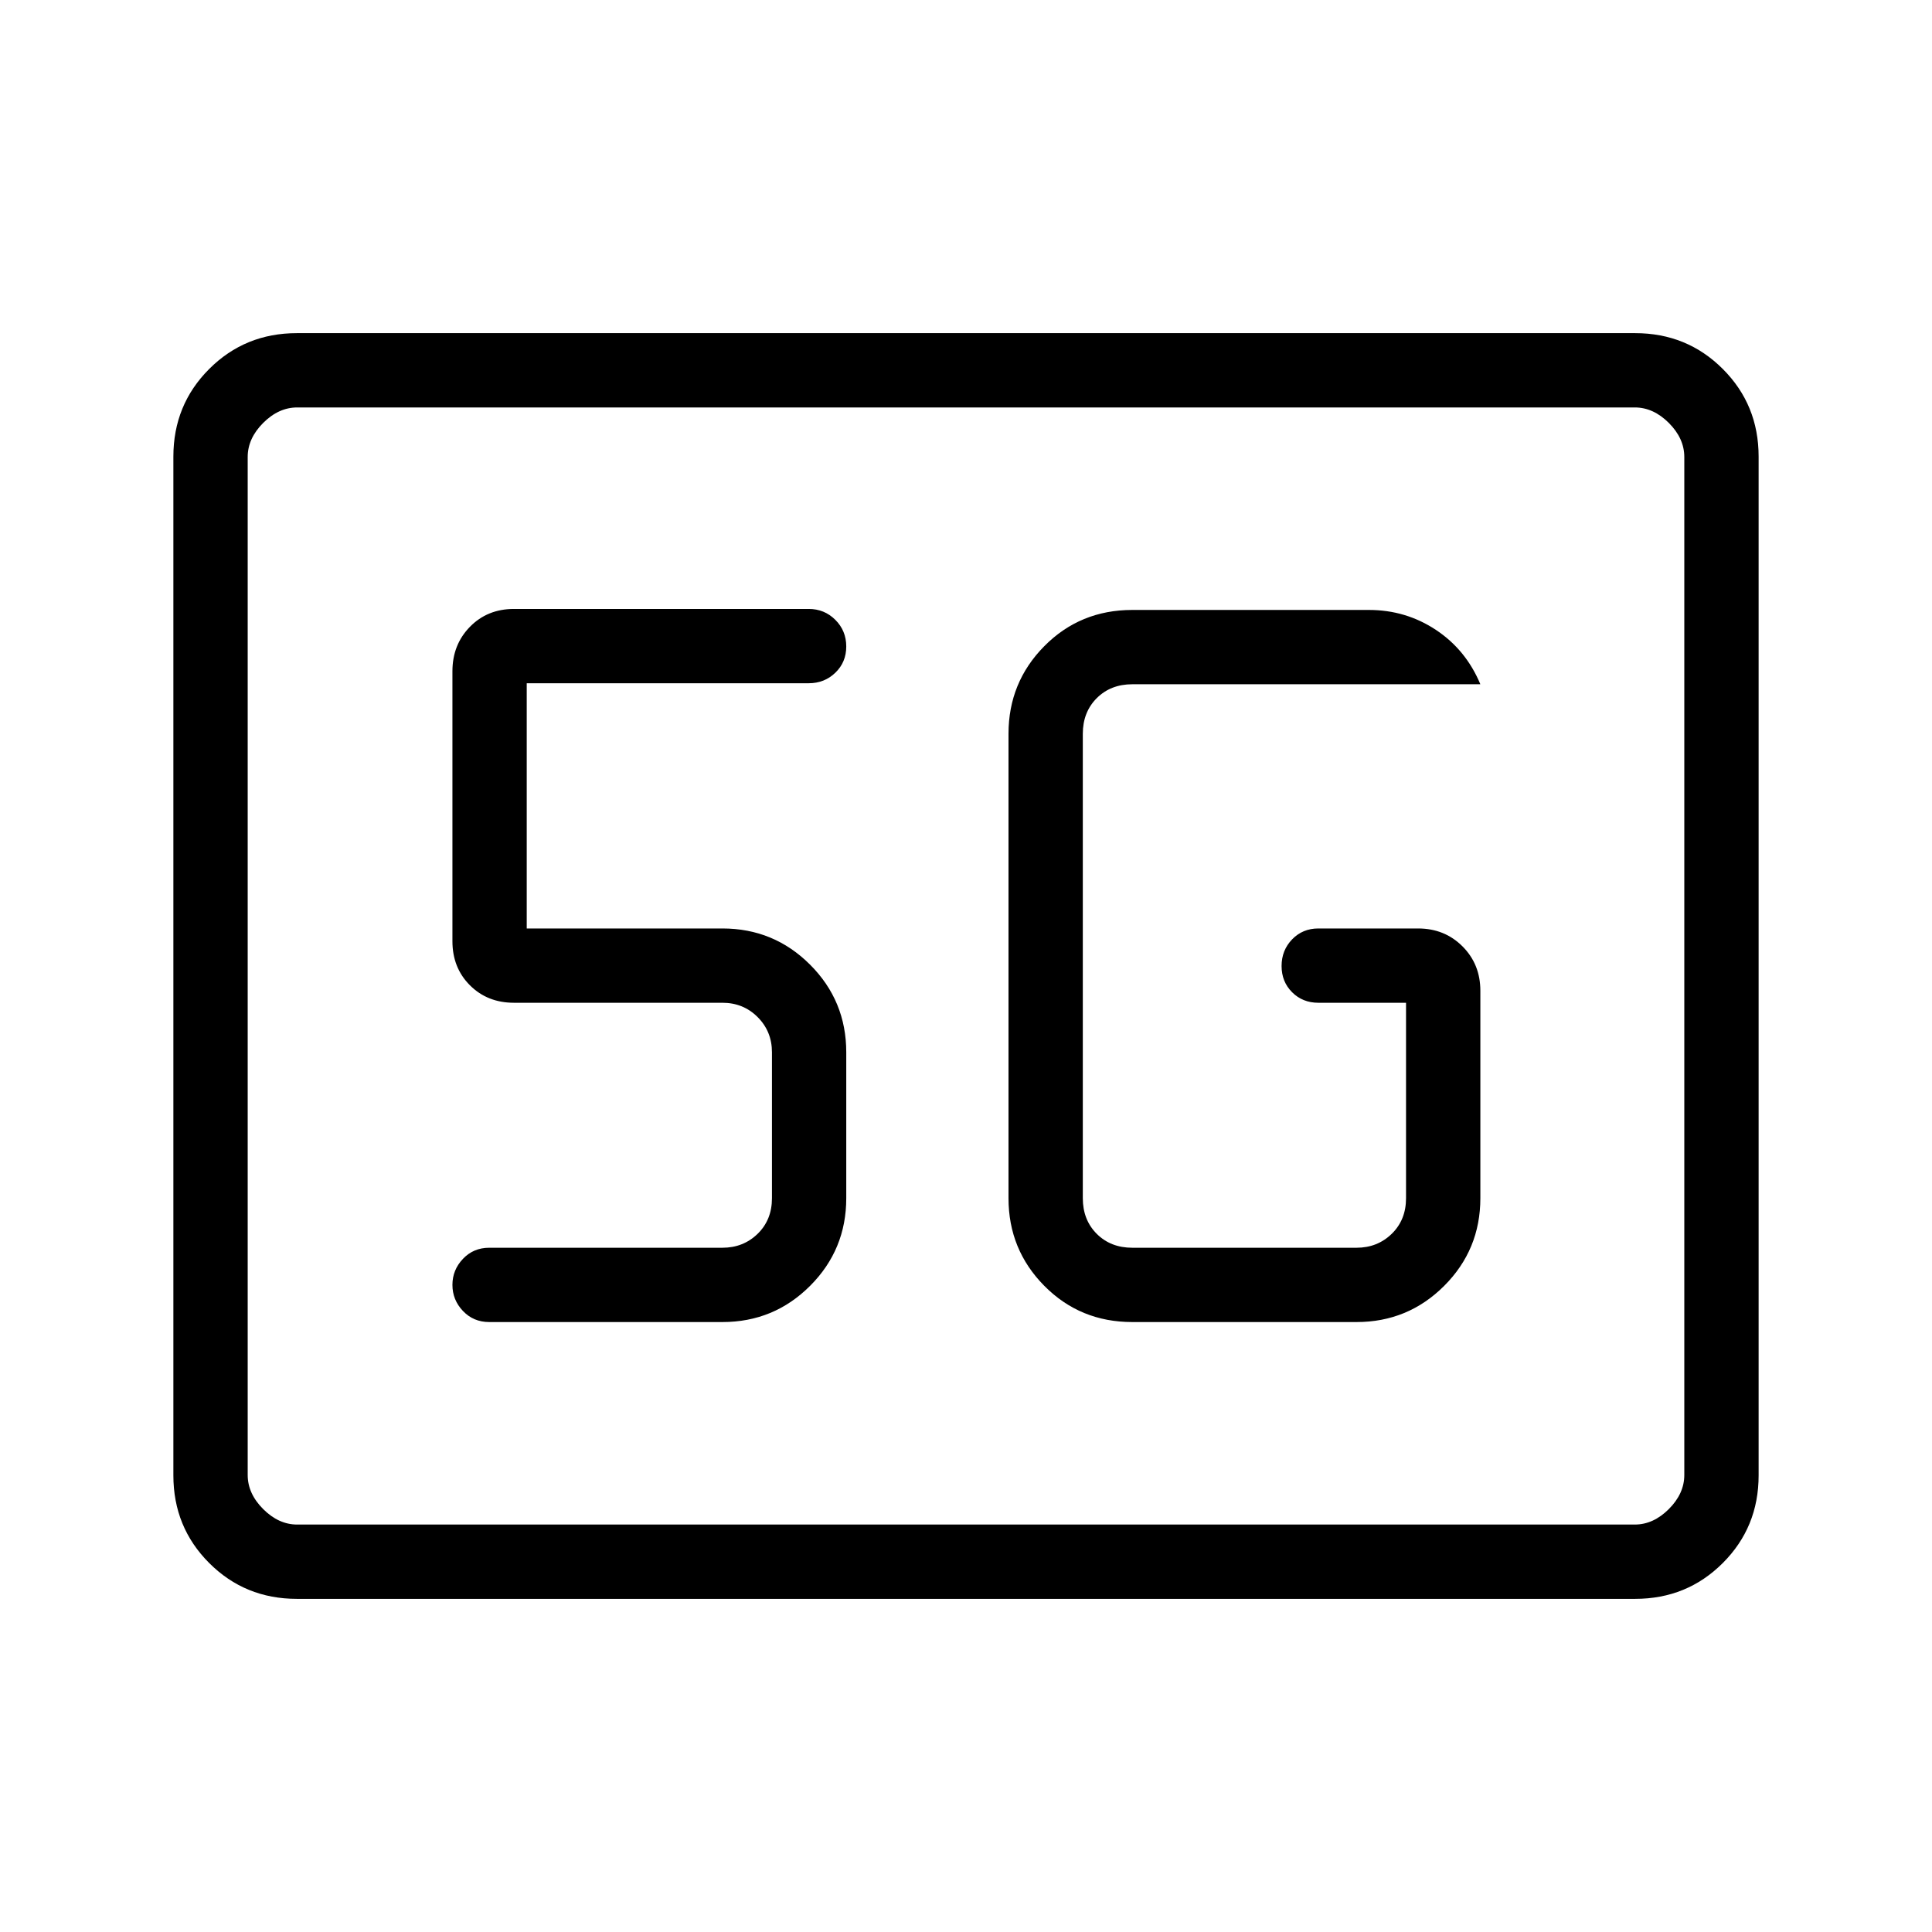 <svg xmlns="http://www.w3.org/2000/svg" height="24" viewBox="0 -960 960 960" width="24"><path d="M147.5-165.54q-25.75 0-43.55-17.8-17.8-17.8-17.8-43.55v-506.22q0-25.75 17.8-43.55 17.8-17.8 43.55-17.8h665q25.75 0 43.55 17.8 17.8 17.8 17.8 43.55v506.22q0 25.75-17.8 43.55-17.8 17.8-43.55 17.8h-665Zm.19-36.92h664.62q9.23 0 16.92-7.69 7.69-7.7 7.69-16.93v-505.84q0-9.23-7.69-16.93-7.69-7.69-16.92-7.69H147.69q-9.23 0-16.92 7.69-7.69 7.7-7.69 16.93v505.84q0 9.23 7.69 16.93 7.69 7.69 16.92 7.69Zm-24.61 0V-757.54-202.46Zm439.57-100.62h111.39q25.58 0 43.56-17.98 17.98-17.98 17.98-43.56v-103.07q0-13.19-8.89-22.08-8.88-8.88-22.07-8.88h-49.54q-7.81 0-13.04 5.42-5.23 5.42-5.23 13.23 0 7.81 5.23 13.04 5.23 5.23 13.04 5.23h43.57v97.11q0 10.77-7.11 17.7-7.12 6.92-17.5 6.92H562.65q-10.77 0-17.69-6.92-6.92-6.93-6.92-17.7v-230.76q0-10.77 6.92-17.7 6.92-6.92 17.69-6.92h172.93q-7.16-17.15-22.12-27.04-14.96-9.88-33.27-9.88H562.65q-25.93 0-43.73 17.98-17.8 17.98-17.8 43.56v230.76q0 25.58 17.8 43.56 17.8 17.98 43.73 17.98Zm-203.69 0q25.58 0 43.56-17.98 17.98-17.98 17.98-43.56v-72.5q0-25.57-17.98-43.55-17.98-17.98-43.56-17.98h-97.23V-620.5h140.12q7.8 0 13.23-5.23 5.42-5.23 5.42-13.04 0-7.81-5.42-13.23-5.43-5.42-13.23-5.42H255.38q-13.19 0-21.88 8.88-8.69 8.89-8.69 22.08v134.15q0 13.19 8.69 21.89 8.69 8.69 21.88 8.69h103.58q10.39 0 17.5 7.11 7.12 7.12 7.12 17.5v72.5q0 10.77-7.12 17.7-7.11 6.92-17.5 6.92H243.08q-7.81 0-13.04 5.51-5.23 5.5-5.23 12.95 0 7.45 5.23 12.96 5.23 5.5 13.04 5.5h115.88Z"/></svg>